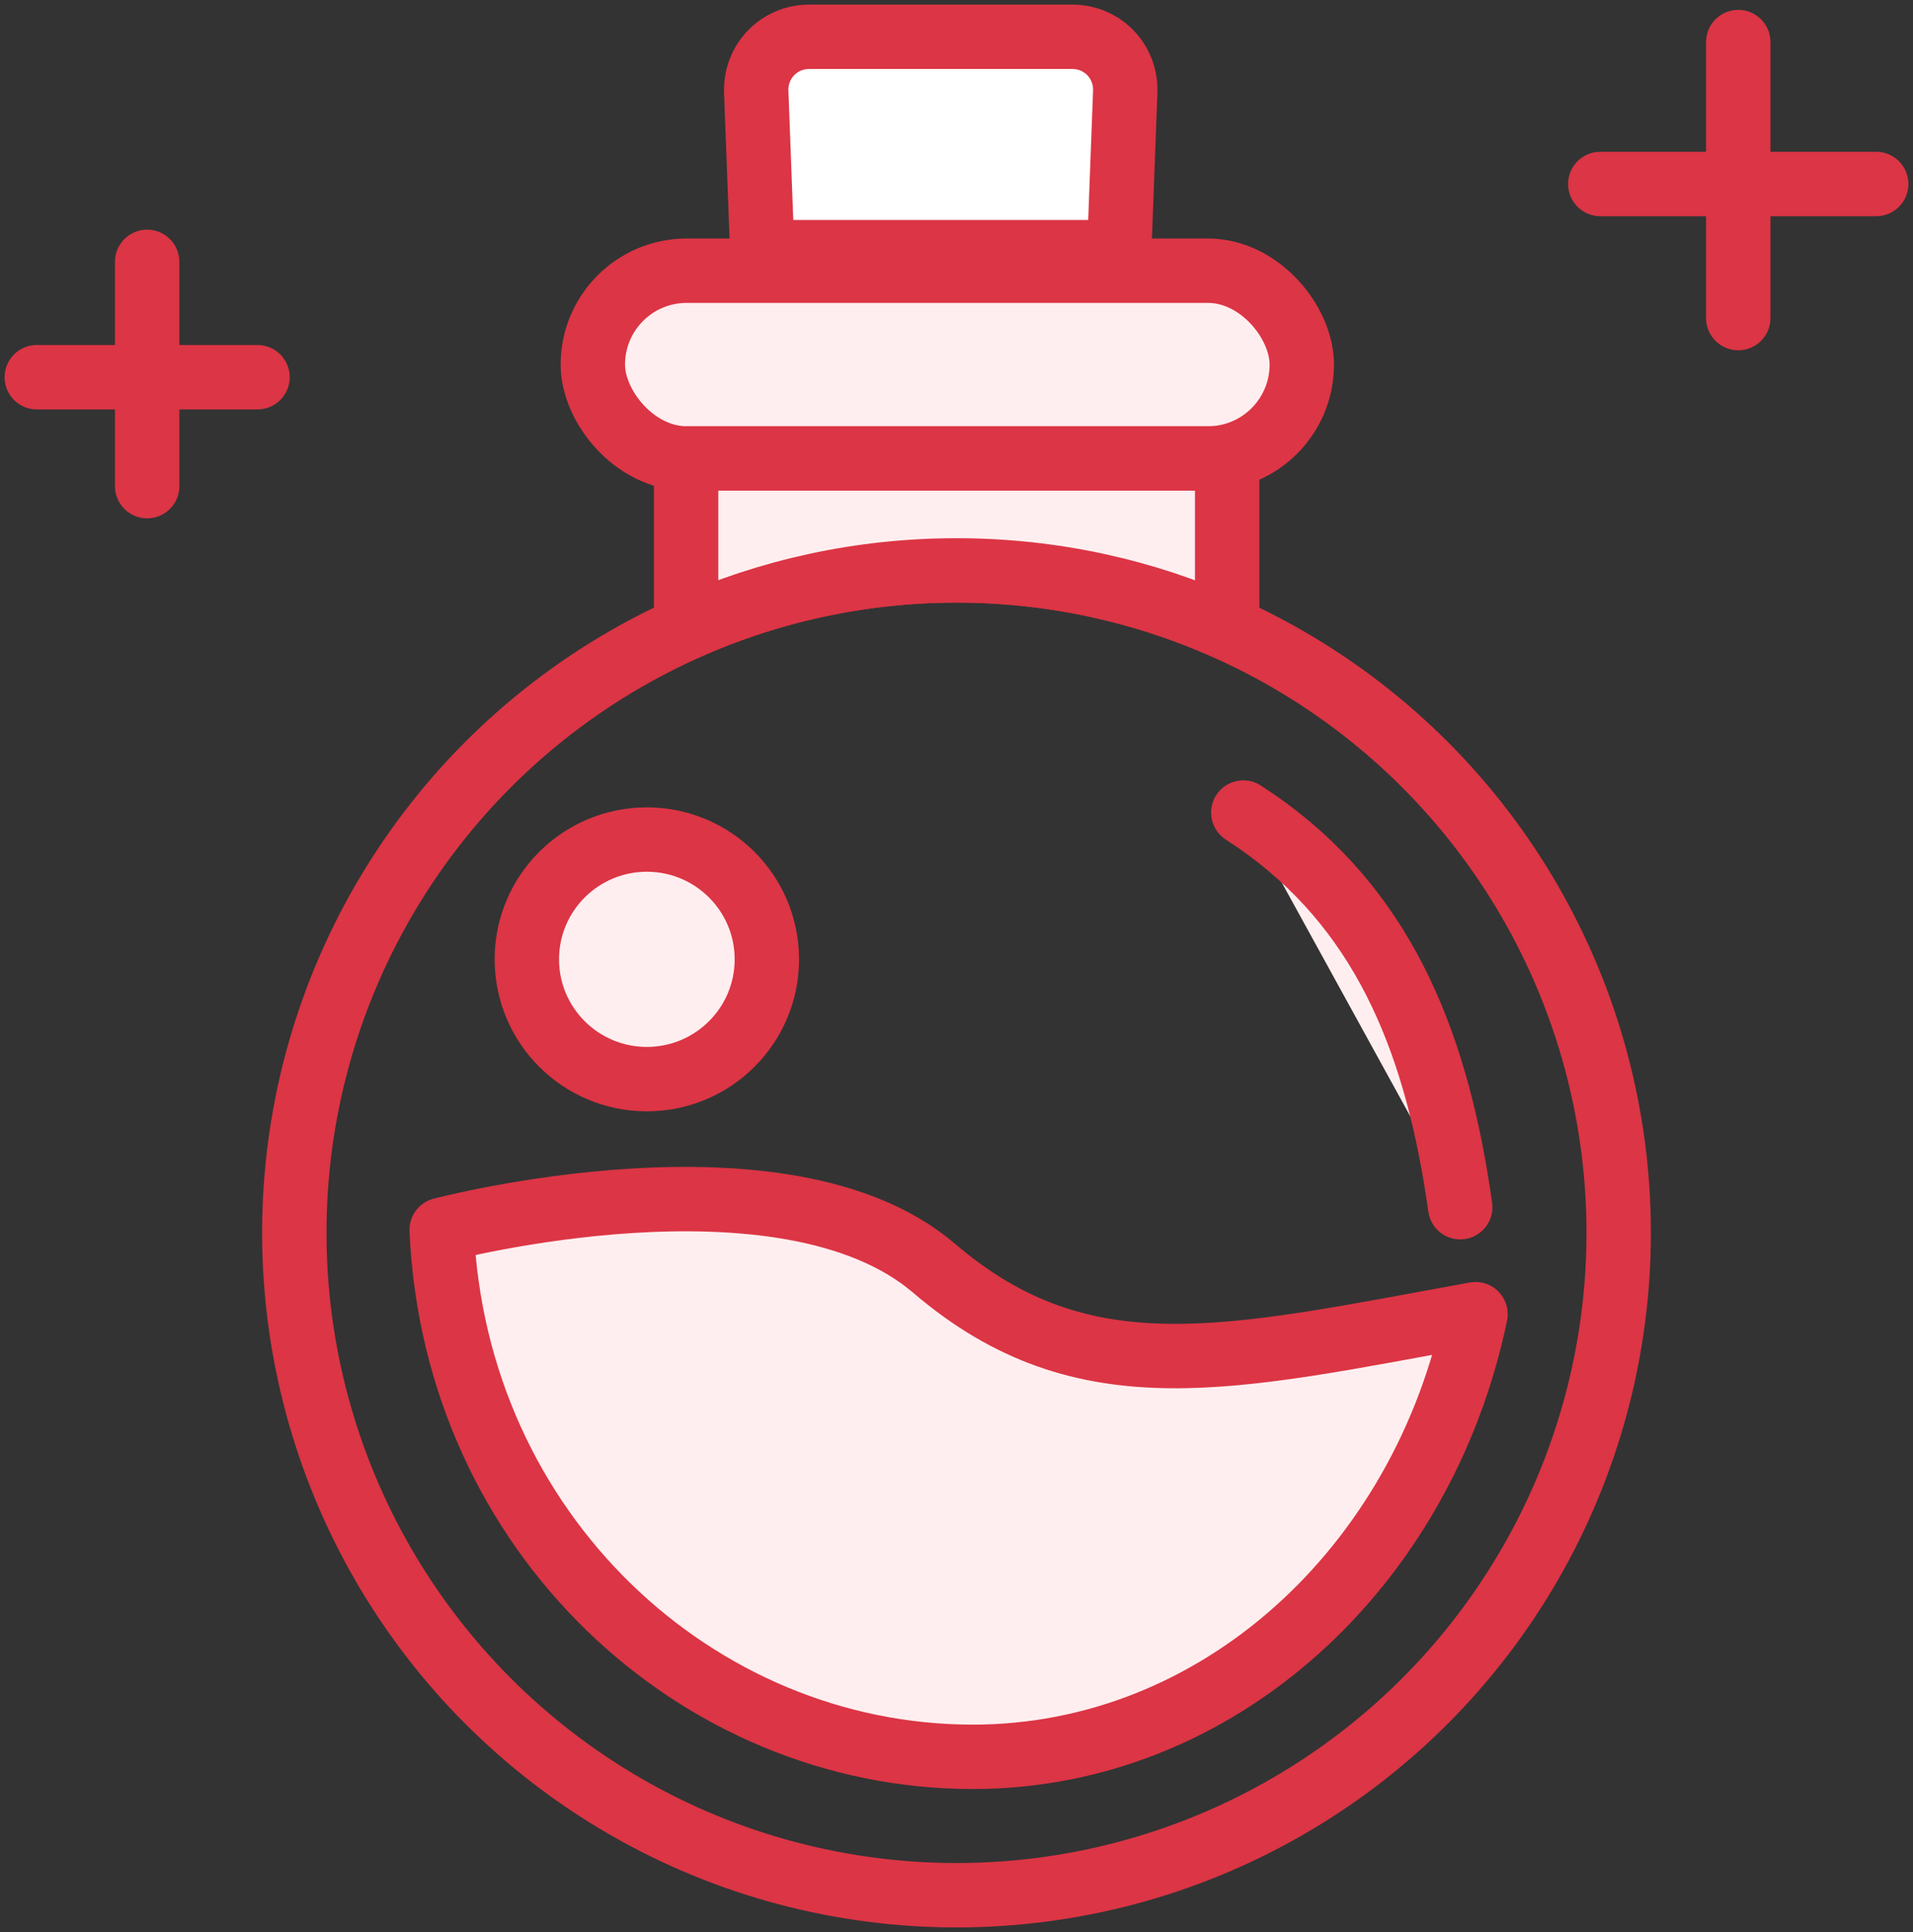 <?xml version="1.0" encoding="UTF-8"?>
<svg width="104px" height="105px" viewBox="0 0 104 105" version="1.1" xmlns="http://www.w3.org/2000/svg" xmlns:xlink="http://www.w3.org/1999/xlink">
    <rect x="0" y="0" width="104" height="105" fill="#333333" stroke="none"/>
    <!-- Generator: Sketch 46.2 (44496) - http://www.bohemiancoding.com/sketch -->
    <title>gaming-29</title>
    <desc>Created with Sketch.</desc>
    <defs></defs>
    <g id="ALL" stroke="none" stroke-width="1" fill="none" fill-rule="evenodd" stroke-linecap="round" stroke-linejoin="round">
        <g id="Primary" transform="translate(-1482, -12954)" stroke="#DC3545" stroke-width="3.5">
            <g id="Group-15" transform="translate(200, 200)">
                <g id="gaming-29" transform="translate(1284, 12756)">
                    <circle id="Layer-1" cx="50" cy="65" r="36"></circle>
                    <path d="M39.113,2.999 C39.051,1.343 40.347,0 41.993,0 L56.292,0 C57.946,0 59.235,1.343 59.173,2.999 L58.845,11.706 L39.441,11.706 L39.113,2.999 Z" id="Layer-2" fill="#FFFFFF"></path>
                    <path d="M67.142,41.444 C67.552,41.798 67.945,42.159 68.321,42.527 C74.127,48.221 75.835,55.653 75.835,64.323" id="Layer-3" fill="#FFEEEF" transform="translate(71.488, 52.884) rotate(-8) translate(-71.488, -52.884) "></path>
                    <path d="M22.012,64.84 C22.731,81.268 35.836,93.478 50.883,93.478 C64.213,93.478 75.353,83.197 78.216,69.422 C64.931,71.831 56.952,73.911 48.778,66.924 C40.605,59.936 22.012,64.84 22.012,64.84 Z" id="Layer-4" fill="#FFEEEF"></path>
                    <ellipse id="Layer-5" fill="#FFEEEF" cx="33.166" cy="50.137" rx="6.524" ry="6.51"></ellipse>
                    <rect id="Layer-6" fill="#FFEEEF" x="30.229" y="12.712" width="38.543" height="10.204" rx="5.102"></rect>
                    <path d="M92.5,0.286 L92.5,15.286" id="Layer-7" fill="#FFEEEF"></path>
                    <path d="M100,8 L85,8" id="Layer-8" fill="#FFEEEF"></path>
                    <path d="M6,12.232 L6,24.42" id="Layer-9" fill="#FFEEEF"></path>
                    <path d="M12,18.5 L0,18.5" id="Layer-10" fill="#FFEEEF"></path>
                    <path d="M64.714,32.135 L64.714,22.916 L35.3,22.916 L35.3,32.128 C39.788,30.118 44.764,29 50,29 C55.242,29 60.222,30.12 64.714,32.135 Z" id="Layer-11" fill="#FFEEEF"></path>
                </g>
            </g>
        </g>
    </g>
</svg>